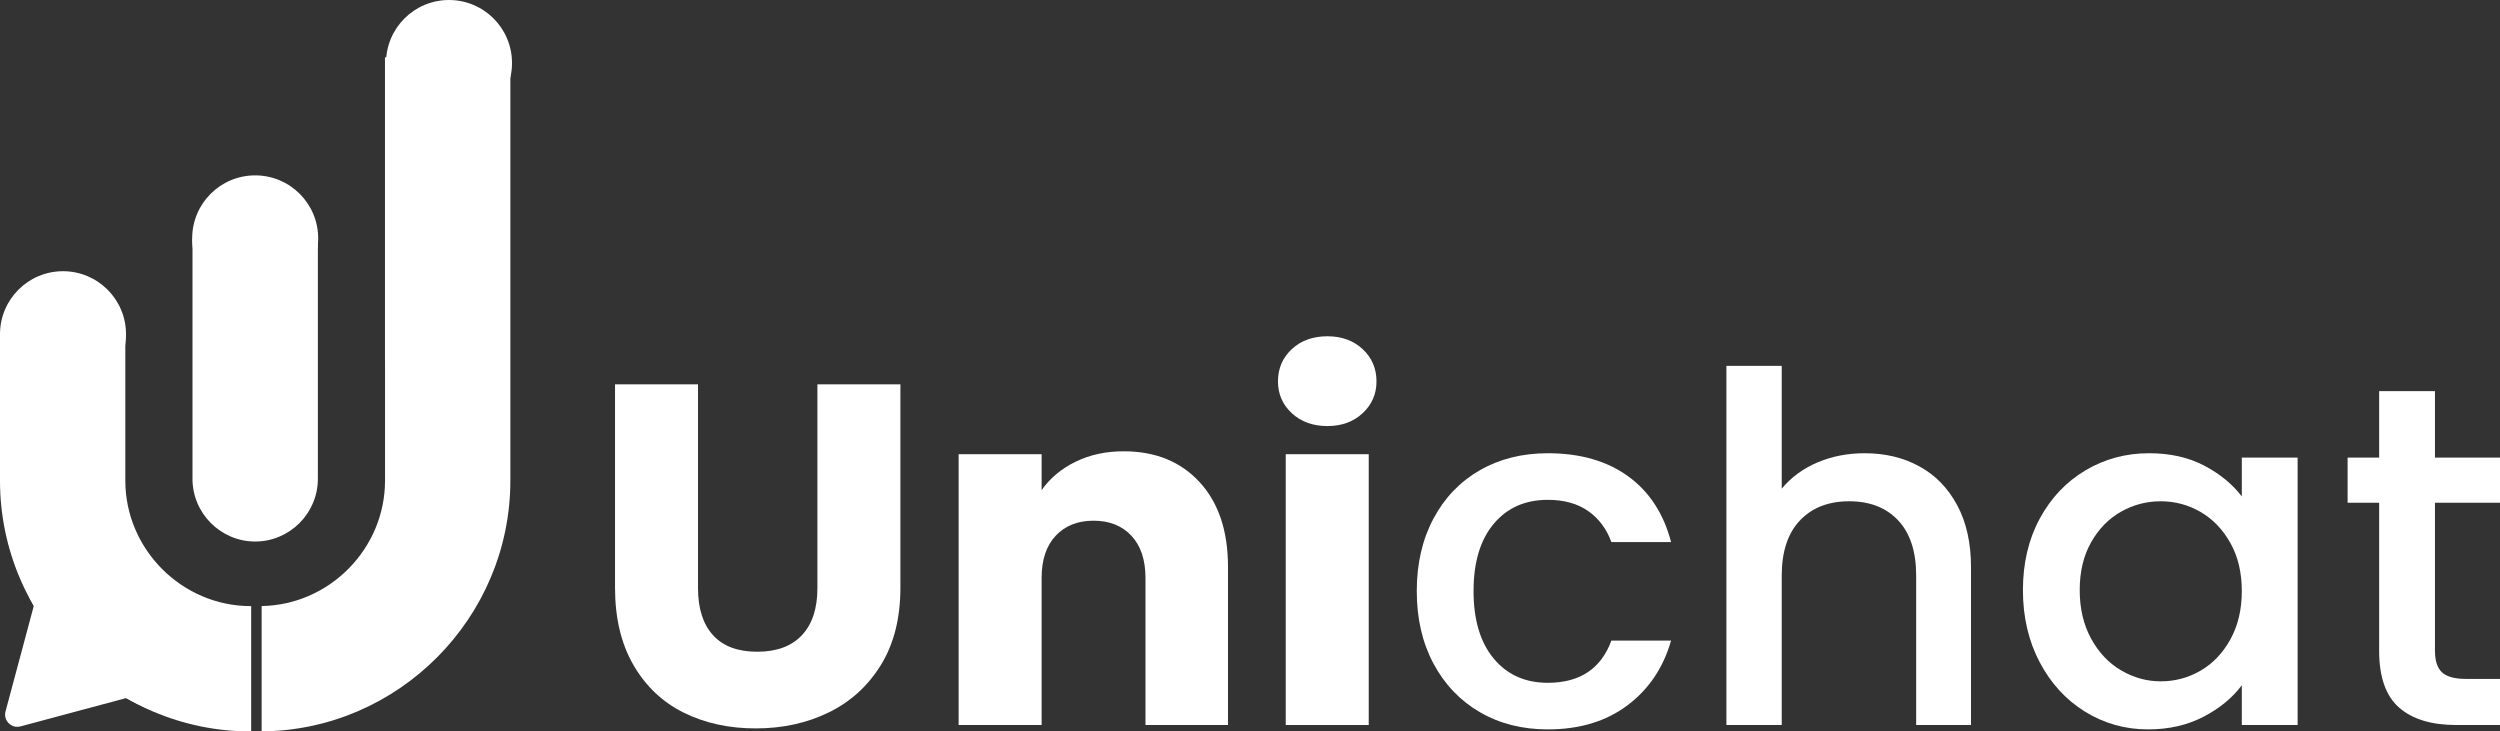 <?xml version="1.0" encoding="UTF-8"?>
<!DOCTYPE svg PUBLIC "-//W3C//DTD SVG 1.1//EN" "http://www.w3.org/Graphics/SVG/1.1/DTD/svg11.dtd">
<!-- Creator: CorelDRAW 2021 (64 Bit) -->
<svg xmlns="http://www.w3.org/2000/svg" xml:space="preserve" width="163.55mm" height="47.851mm" version="1.1" style="shape-rendering:geometricPrecision; text-rendering:geometricPrecision; image-rendering:optimizeQuality; fill-rule:evenodd; clip-rule:evenodd"
viewBox="0 0 15686.36 4589.44"
 xmlns:xlink="http://www.w3.org/1999/xlink"
 xmlns:xodm="http://www.corel.com/coreldraw/odm/2003">
 <rect x="0" y="0" width="15686.36" height="4589.44" fill="#333333" stroke="none"/>
 <defs>
  <style type="text/css">
   <![CDATA[
    .fil0 {fill:white}
    .fil1 {fill:white;fill-rule:nonzero}
   ]]>
  </style>
 </defs>
 <g id="Camada_x0020_1">
  <path class="fil0" d="M5649.58 3687.32l0 -1275.93 -520.74 0 0 1278.99c0,127.91 -32.49,226.38 -97.44,295.37 -64.99,69.06 -158.33,103.54 -280.14,103.54 -121.81,0 -214.22,-34.48 -277.13,-103.54 -62.93,-68.99 -94.4,-167.46 -94.4,-295.37l0 -1278.99 -520.72 0 0 1275.93c0,190.85 38.54,352.79 115.73,485.72 77.11,132.99 182.18,232.49 315.17,298.42 132.94,66.02 283.66,98.97 452.2,98.97 168.48,0 321.27,-33.47 458.31,-100.49 137.02,-66.99 246.12,-166.44 327.35,-298.43 81.18,-131.95 121.81,-293.34 121.81,-484.19z"/>
  <path class="fil0" d="M6014.97 2849.92l0 1699.19 520.7 0 0 -922.68c0,-113.68 29.42,-202 88.33,-264.94 58.86,-62.92 138.03,-94.42 237.54,-94.42 99.45,0 178.62,31.5 237.51,94.42 58.87,62.94 88.33,151.25 88.33,264.94l0 922.68 517.67 0 0 -992.73c0,-225.34 -59.38,-402.43 -178.15,-531.37 -118.75,-128.9 -277.65,-193.38 -476.59,-193.38 -111.66,0 -212.15,21.85 -301.47,65.48 -89.35,43.68 -160.39,103.06 -213.16,178.15l0 -225.34 -520.7 0z"/>
  <path class="fil1" d="M8105.47 2592.59c-57.85,-53.76 -86.79,-120.29 -86.79,-199.46 0,-81.18 28.94,-148.71 86.79,-202.52 57.87,-53.76 132.48,-80.68 223.83,-80.68 89.31,0 162.93,26.92 220.79,80.68 57.85,53.81 86.77,121.34 86.77,202.52 0,79.17 -28.92,145.7 -86.77,199.46 -57.86,53.81 -131.48,80.69 -220.79,80.69 -91.35,0 -165.96,-26.88 -223.83,-80.69z"/>
  <polygon class="fil0" points="8588.13,2849.91 8067.43,2849.91 8067.43,4549.11 8588.13,4549.11 "/>
  <path class="fil1" d="M8994.66 3253.4c70.04,-130.96 166.96,-231.91 290.81,-303 123.8,-71.04 265.93,-106.58 426.34,-106.58 202.96,0 370.97,48.23 503.99,144.63 132.92,96.45 222.76,234.02 269.47,412.64l-374.55 0c-30.44,-83.21 -79.18,-148.18 -146.17,-194.9 -67,-46.68 -151.26,-70.03 -252.74,-70.03 -142.13,0 -255.34,50.25 -339.55,150.73 -84.27,100.49 -126.38,241.08 -126.38,421.76 0,180.7 42.11,321.78 126.38,423.27 84.21,101.55 197.42,152.27 339.55,152.27 200.97,0 333.92,-88.32 398.91,-264.93l374.55 0c-48.73,170.51 -140.06,306.03 -274.07,406.52 -133.97,100.51 -300.47,150.75 -499.39,150.75 -160.4,0 -302.53,-36.02 -426.34,-108.13 -123.85,-72.03 -220.77,-173.56 -290.81,-304.51 -70.04,-130.93 -105.04,-282.67 -105.04,-455.25 0,-172.53 35,-324.32 105.04,-455.25z"/>
  <path class="fil1" d="M12042.87 2926.03c100.49,54.81 179.66,136.04 237.52,243.61 57.85,107.63 86.77,237.54 86.77,389.79l0 989.69 -344.09 0 0 -937.9c0,-150.22 -37.58,-265.43 -112.68,-345.64 -75.14,-80.19 -177.65,-120.29 -307.56,-120.29 -129.94,0 -232.95,40.1 -309.08,120.29 -76.13,80.21 -114.2,195.42 -114.2,345.64l0 937.9 -347.14 0 0 -2253.43 347.14 0 0 770.42c58.85,-71.04 133.45,-125.85 223.83,-164.44 90.3,-38.54 189.28,-57.85 296.91,-57.85 127.87,0 242.06,27.41 342.58,82.22z"/>
  <path class="fil1" d="M13994.79 3407.18c-47.74,-85.27 -110.16,-150.24 -187.3,-194.89 -77.17,-44.65 -160.4,-67 -249.71,-67 -89.34,0 -172.57,21.83 -249.69,65.49 -77.19,43.67 -139.61,107.63 -187.3,191.82 -47.72,84.29 -71.56,184.25 -71.56,299.95 0,115.74 23.84,217.27 71.56,304.52 47.69,87.33 110.62,153.78 188.8,199.46 78.13,45.68 160.87,68.52 248.18,68.52 89.3,0 172.54,-22.32 249.71,-66.98 77.13,-44.66 139.55,-110.12 187.3,-196.42 47.67,-86.29 71.56,-187.3 71.56,-302.99 0,-115.73 -23.89,-216.23 -71.56,-301.48zm-1196.77 -152.27c70.04,-129.88 165.43,-230.92 286.25,-302.99 120.76,-72.03 254.26,-108.1 400.43,-108.1 131.95,0 247.14,25.88 345.65,77.66 98.42,51.75 177.07,116.23 236,193.36l0 -243.61 350.2 0 0 1677.89 -350.2 0 0 -249.71c-58.93,79.18 -139.08,145.17 -240.59,197.95 -101.53,52.75 -217.24,79.17 -347.16,79.17 -144.16,0 -276.1,-37.03 -395.85,-111.14 -119.82,-74.09 -214.69,-177.63 -284.73,-310.61 -70.04,-132.96 -105.05,-283.69 -105.05,-452.22 0,-168.48 35.01,-317.71 105.05,-447.64z"/>
  <path class="fil1" d="M15278.3 3154.42l0 928.78c0,62.94 14.7,108.1 44.17,135.52 29.41,27.39 79.65,41.1 150.73,41.1l213.15 0 0 289.29 -274.06 0c-156.36,0 -276.13,-36.54 -359.34,-109.64 -83.26,-73.07 -124.86,-191.83 -124.86,-356.27l0 -928.78 -197.91 0 0 -283.2 197.91 0 0 -417.19 350.2 0 0 417.19 408.06 0 0 283.2 -408.06 0z"/>
  <path class="fil0" d="M1576 3803.01c-0.85,0 -1.69,0.06 -2.54,0.06 -431.39,0 -787.1,-355.81 -787.1,-787.21l0 -918.83 -786.36 0 0 918.83c0,865.48 708.01,1573.58 1573.46,1573.58 0.85,0 1.69,-0.06 2.54,-0.06l0 -786.37z"/>
  <path class="fil0" d="M2415.54 359.6l0 1902.08 0.36 0 0 754.18c0,427.06 -348.67,779.83 -774.21,786.87l0 786.38c859.57,-7.05 1560.58,-712.11 1560.58,-1573.25l0 -2656.27 -786.74 0z"/>
  <path class="fil0" d="M1207.77 1495.68l0 1508.71c0,216.4 176.98,393.37 393.35,393.37 216.4,0 393.37,-176.98 393.37,-393.37l0 -1508.71 -786.73 0z"/>
  <path class="fil0" d="M1462.15 4124.96c-553.05,-19.42 -995.61,-473.63 -995.61,-1031.36l0 -245.69 -415.17 0c-13.46,79.89 -20.58,161.95 -20.58,245.69 0,256.49 65.86,497.64 181.45,707.44l-79.99 299.03 -97.44 363.42c-7.28,27.32 0,54.32 19.82,74.34 20.01,19.88 47.09,27.16 74.36,19.88l363.41 -97.44 299.03 -80.05c199.7,110.08 427.99,174.87 670.73,180.84l0 -436.11z"/>
  <path class="fil0" d="M395.32 1701.7c218.34,0 395.35,177 395.35,395.33 0,218.33 -177.01,395.32 -395.35,395.32 -218.32,0 -395.32,-176.99 -395.32,-395.32 0,-218.33 177,-395.33 395.32,-395.33z"/>
  <path class="fil0" d="M1601.12 1100.35c218.34,0 395.35,177.01 395.35,395.33 0,218.33 -177.01,395.33 -395.35,395.33 -218.33,0 -395.32,-177 -395.32,-395.33 0,-218.32 176.99,-395.33 395.32,-395.33z"/>
  <path class="fil0" d="M2817.31 0c218.34,0 395.34,177.01 395.34,395.33 0,218.33 -177,395.33 -395.34,395.33 -218.33,0 -395.32,-177 -395.32,-395.33 0,-218.32 176.99,-395.33 395.32,-395.33z"/>
 </g>
</svg>
